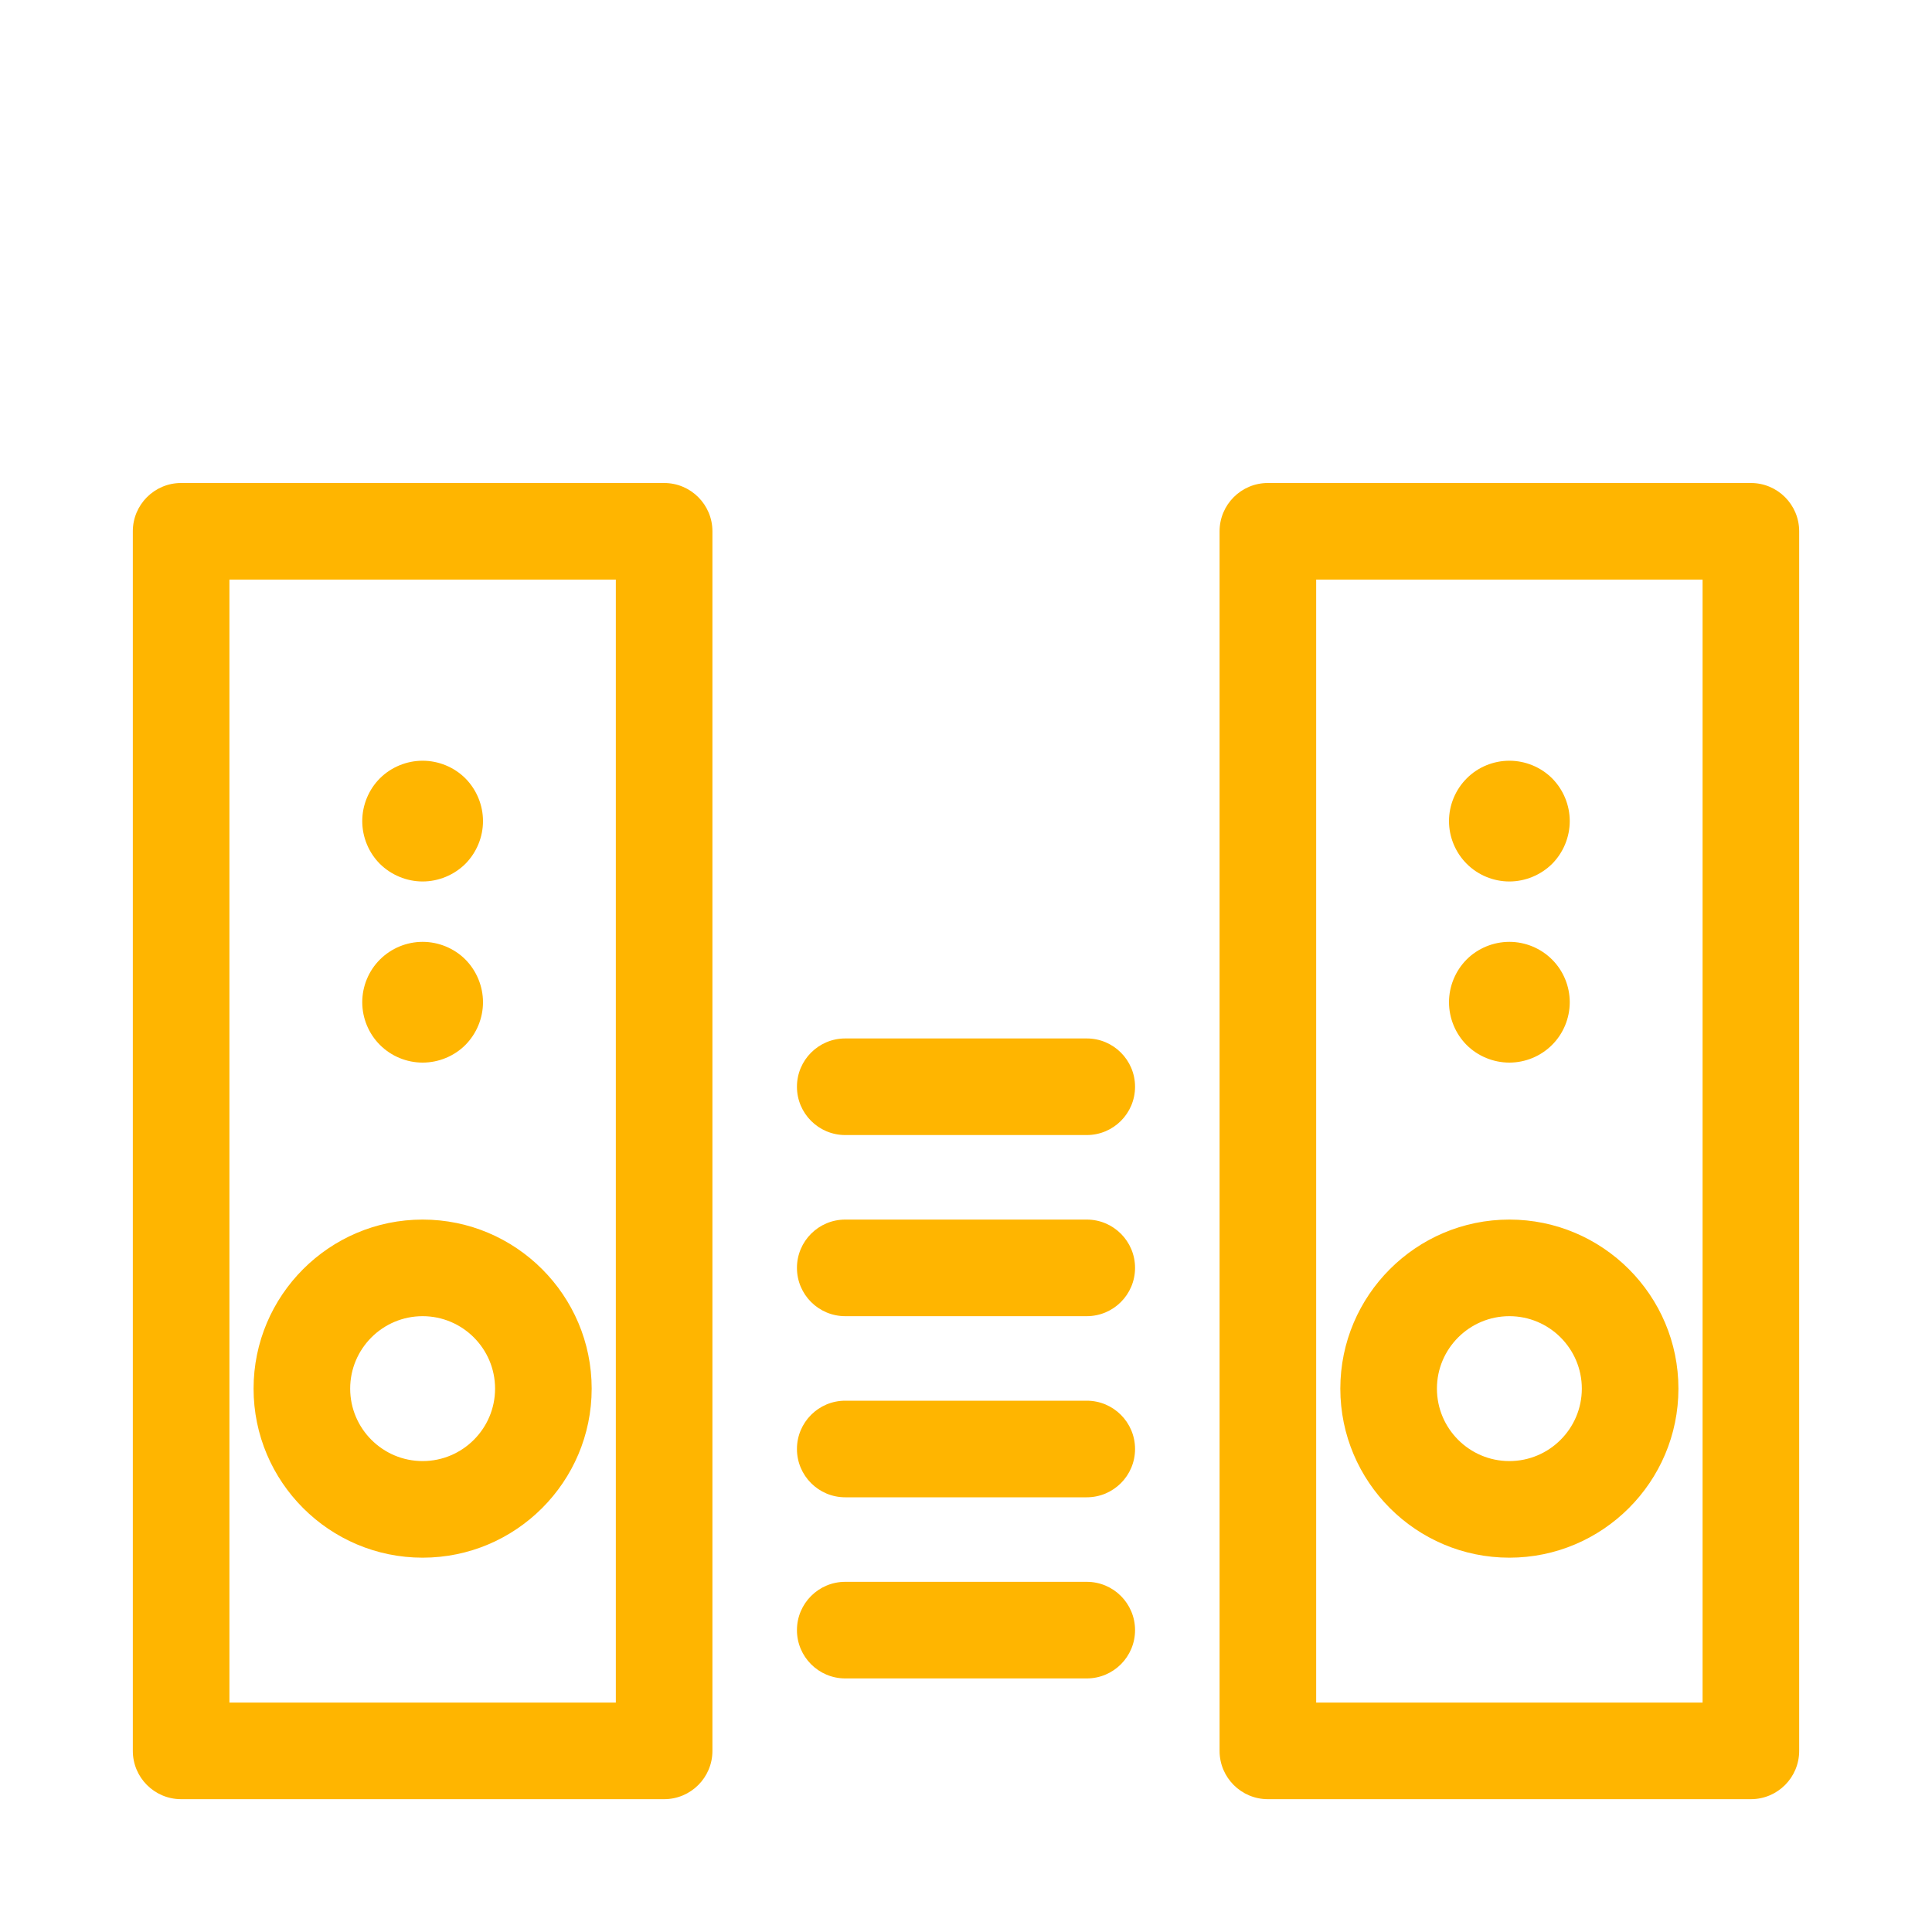 <?xml version="1.0" ?><!DOCTYPE svg  PUBLIC '-//W3C//DTD SVG 1.0//EN'  'http://www.w3.org/TR/2001/REC-SVG-20010904/DTD/svg10.dtd'><svg height="160px" id="icon" style="enable-background:new 0 0 160 160;" version="1.0" viewBox="0 0 160 160" width="160px" xml:space="preserve" xmlns="http://www.w3.org/2000/svg" xmlns:xlink="http://www.w3.org/1999/xlink"><path fill="#ffb500" d="M121.47,71.54C120.53,70.6,120,69.319,120,68c0-1.32,0.53-2.601,1.47-3.54c0.92-0.93,2.21-1.46,3.53-1.46  c1.32,0,2.61,0.53,3.54,1.46c0.93,0.939,1.46,2.22,1.46,3.54c0,1.319-0.53,2.6-1.46,3.54C127.6,72.47,126.31,73,125,73  C123.68,73,122.4,72.47,121.47,71.54z M35,73c1.31,0,2.6-0.53,3.54-1.46C39.47,70.6,40,69.319,40,68c0-1.32-0.53-2.601-1.46-3.54  C37.61,63.53,36.32,63,35,63c-1.32,0-2.61,0.53-3.54,1.46C30.53,65.39,30,66.68,30,68c0,1.319,0.53,2.609,1.46,3.54  C32.4,72.47,33.69,73,35,73z M111,115c0-7.72,6.281-14,14-14c7.72,0,14,6.28,14,14c0,7.72-6.281,14-14,14  C117.28,129,111,122.72,111,115z M119,115c0,3.309,2.692,6,6,6s6-2.691,6-6c0-3.309-2.692-6-6-6S119,111.691,119,115z M49,115  c0,7.72-6.281,14-14,14c-7.72,0-14-6.28-14-14c0-7.72,6.281-14,14-14C42.72,101,49,107.28,49,115z M41,115c0-3.309-2.692-6-6-6  s-6,2.691-6,6c0,3.309,2.692,6,6,6S41,118.309,41,115z M70,124h20c2.209,0,4-1.791,4-4s-1.791-4-4-4H70c-2.209,0-4,1.791-4,4  S67.791,124,70,124z M125,88c1.32,0,2.6-0.53,3.53-1.46c0.94-0.931,1.47-2.221,1.47-3.54c0-1.32-0.53-2.61-1.47-3.54  C127.6,78.53,126.32,78,125,78c-1.32,0-2.61,0.53-3.54,1.46C120.53,80.399,120,81.68,120,83c0,1.319,0.53,2.609,1.46,3.54  C122.39,87.47,123.68,88,125,88z M35,88c1.32,0,2.61-0.53,3.54-1.46C39.47,85.6,40,84.319,40,83c0-1.311-0.53-2.601-1.46-3.54  C37.61,78.53,36.32,78,35,78c-1.32,0-2.6,0.53-3.53,1.46C30.53,80.39,30,81.68,30,83c0,1.319,0.53,2.609,1.47,3.54  C32.4,87.47,33.68,88,35,88z M70,139h20c2.209,0,4-1.791,4-4s-1.791-4-4-4H70c-2.209,0-4,1.791-4,4S67.791,139,70,139z M11,145V44  c0-2.209,1.791-4,4-4h40c2.209,0,4,1.791,4,4v101c0,2.209-1.791,4-4,4H15C12.791,149,11,147.209,11,145z M19,141h32V48H19V141z   M149,145c0,2.209-1.791,4-4,4h-40c-2.209,0-4-1.791-4-4V44c0-2.209,1.791-4,4-4h40c2.209,0,4,1.791,4,4V145z M141,48h-32v93h32V48z   M70,94h20c2.209,0,4-1.791,4-4s-1.791-4-4-4H70c-2.209,0-4,1.791-4,4S67.791,94,70,94z M70,109h20c2.209,0,4-1.791,4-4  s-1.791-4-4-4H70c-2.209,0-4,1.791-4,4S67.791,109,70,109z" id="stereo"/></svg>
